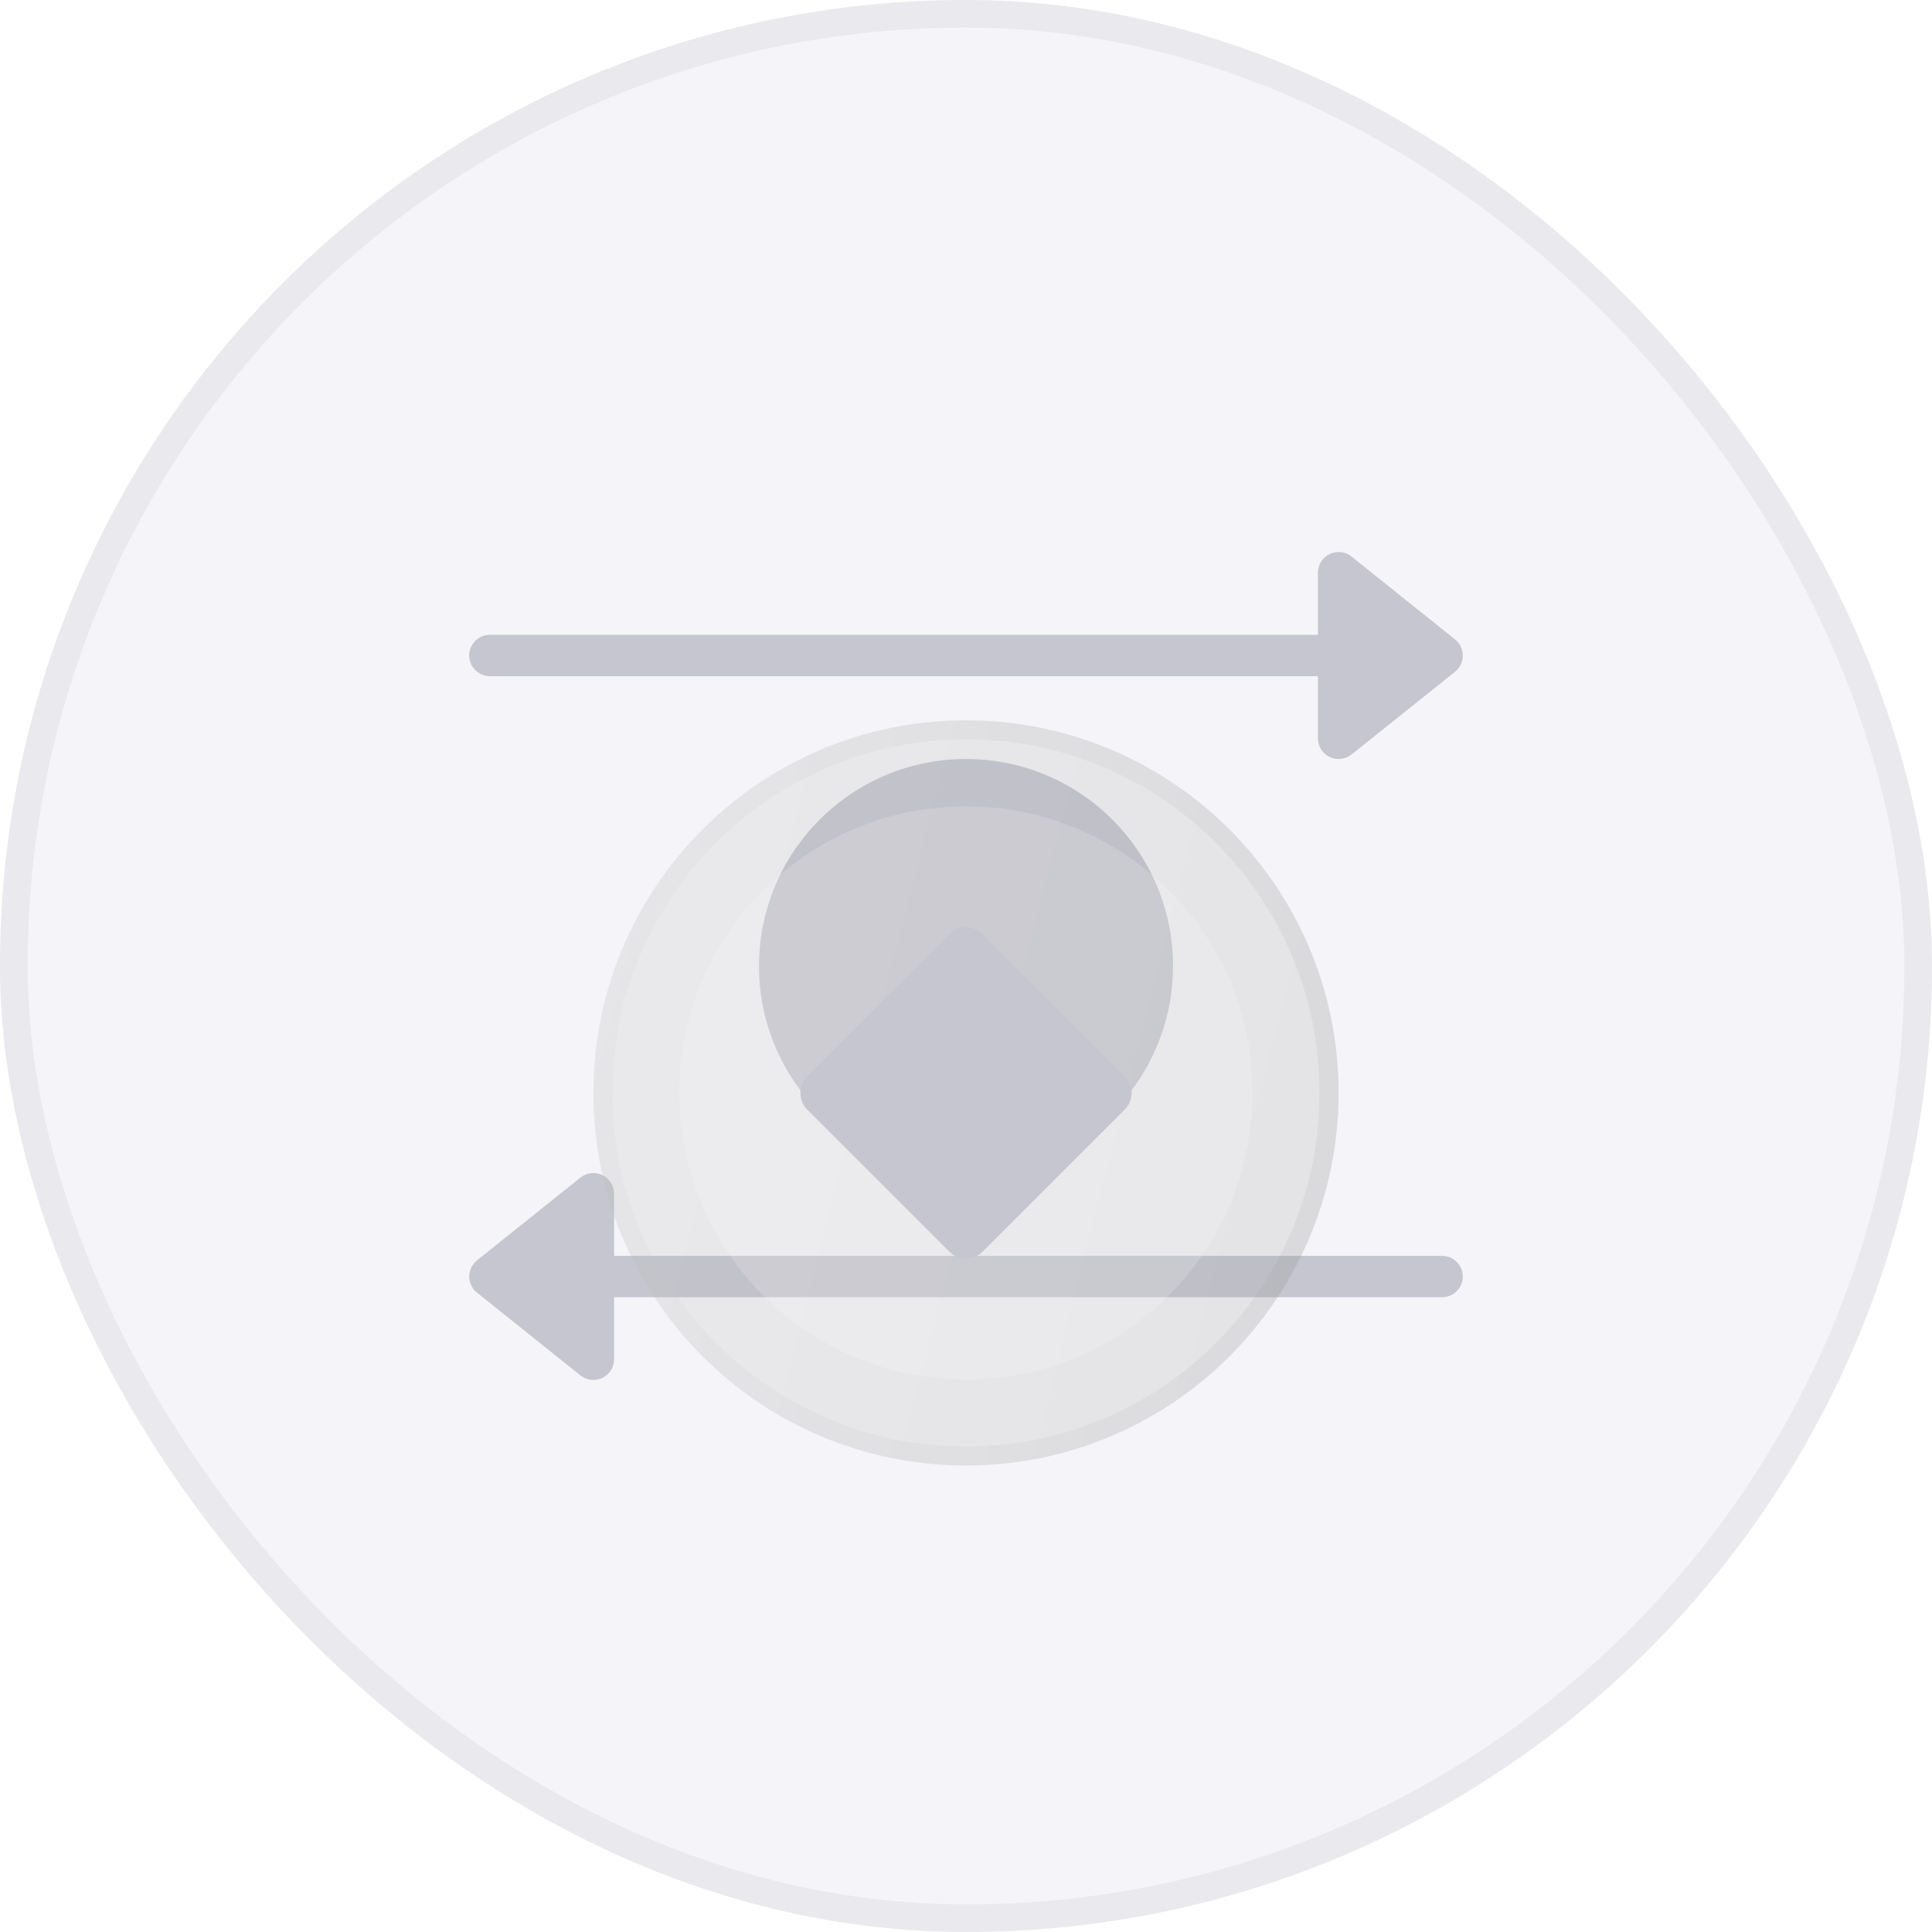 <svg width="70" height="70" viewBox="0 0 70 70" fill="none" xmlns="http://www.w3.org/2000/svg">
<rect x="0.5" y="0.5" width="69" height="69" rx="34.5" fill="#F5F5F9"/>
<rect x="0.5" y="0.5" width="69" height="69" rx="34.5" stroke="#E9E9EE"/>
<path d="M52.25 45.501H22.25V43.251C22.25 43.11 22.21 42.971 22.135 42.852C22.06 42.732 21.952 42.636 21.825 42.575C21.698 42.514 21.555 42.489 21.415 42.506C21.275 42.522 21.142 42.577 21.031 42.665L17.281 45.665C17.192 45.737 17.12 45.829 17.071 45.933C17.023 46.037 16.998 46.15 17 46.265C17.003 46.408 17.047 46.546 17.125 46.665C17.147 46.699 17.172 46.73 17.2 46.759C17.23 46.79 17.261 46.819 17.296 46.846L21.032 49.836C21.142 49.924 21.275 49.979 21.416 49.995C21.556 50.011 21.698 49.987 21.825 49.926C21.952 49.865 22.059 49.769 22.135 49.65C22.21 49.53 22.25 49.392 22.25 49.251V47.001H52.25C52.449 47.001 52.64 46.922 52.78 46.781C52.921 46.641 53 46.45 53 46.251C53 46.052 52.921 45.861 52.78 45.721C52.64 45.58 52.449 45.501 52.25 45.501Z" fill="#C6C6D0"/>
<path d="M52.983 23.591C52.946 23.423 52.853 23.273 52.718 23.165L48.969 20.165C48.858 20.076 48.725 20.021 48.585 20.005C48.444 19.989 48.302 20.013 48.175 20.074C48.048 20.135 47.94 20.231 47.865 20.351C47.79 20.471 47.75 20.609 47.75 20.75V23H17.75C17.551 23 17.36 23.079 17.22 23.22C17.079 23.361 17 23.551 17 23.75C17 23.949 17.079 24.14 17.22 24.281C17.36 24.421 17.551 24.5 17.75 24.5H47.75V26.75C47.75 26.892 47.789 27.03 47.865 27.15C47.94 27.27 48.047 27.366 48.175 27.427C48.302 27.488 48.444 27.512 48.585 27.497C48.725 27.48 48.858 27.425 48.969 27.337L52.705 24.35C52.795 24.282 52.868 24.193 52.919 24.092C52.971 23.991 52.998 23.879 53 23.766C53.001 23.707 52.995 23.649 52.983 23.591Z" fill="#C6C6D0"/>
<path d="M35 42.501C39.143 42.501 42.501 39.143 42.501 35C42.501 30.858 39.143 27.5 35 27.5C30.858 27.5 27.5 30.858 27.5 35C27.5 39.143 30.858 42.501 35 42.501Z" fill="#C6C6D0"/>
<g filter="url(#filter0_bi_906_11583)">
<path d="M35 48.5C42.456 48.5 48.5 42.456 48.5 35C48.5 27.544 42.456 21.5 35 21.5C27.544 21.5 21.5 27.544 21.5 35C21.5 42.456 27.544 48.5 35 48.5Z" fill="url(#paint0_linear_906_11583)" fill-opacity="0.2"/>
<path d="M48.155 35C48.155 42.265 42.265 48.155 35 48.155C27.735 48.155 21.845 42.265 21.845 35C21.845 27.735 27.735 21.845 35 21.845C42.265 21.845 48.155 27.735 48.155 35Z" stroke="url(#paint1_linear_906_11583)" stroke-opacity="0.1" stroke-width="0.69"/>
</g>
<g filter="url(#filter1_i_906_11583)">
<path d="M34.999 45.386C40.734 45.386 45.383 40.736 45.383 35.001C45.383 29.266 40.734 24.616 34.999 24.616C29.264 24.616 24.614 29.266 24.614 35.001C24.614 40.736 29.264 45.386 34.999 45.386Z" fill="white" fill-opacity="0.16"/>
</g>
<g filter="url(#filter2_i_906_11583)">
<path d="M35 41C34.773 41 34.555 40.91 34.394 40.749L29.251 35.606C29.09 35.445 29 35.227 29 35C29 34.773 29.09 34.555 29.251 34.394L34.394 29.251C34.555 29.09 34.773 29 35 29C35.227 29 35.445 29.09 35.606 29.251L40.749 34.394C40.91 34.555 41 34.773 41 35C41 35.227 40.91 35.445 40.749 35.606L35.606 40.749C35.445 40.91 35.227 41 35 41Z" fill="#C6C6D0"/>
</g>
<defs>
<filter id="filter0_bi_906_11583" x="7.707" y="7.707" width="54.586" height="54.586" filterUnits="userSpaceOnUse" color-interpolation-filters="sRGB">
<feFlood flood-opacity="0" result="BackgroundImageFix"/>
<feGaussianBlur in="BackgroundImageFix" stdDeviation="6.897"/>
<feComposite in2="SourceAlpha" operator="in" result="effect1_backgroundBlur_906_11583"/>
<feBlend mode="normal" in="SourceGraphic" in2="effect1_backgroundBlur_906_11583" result="shape"/>
<feColorMatrix in="SourceAlpha" type="matrix" values="0 0 0 0 0 0 0 0 0 0 0 0 0 0 0 0 0 0 127 0" result="hardAlpha"/>
<feOffset dy="4.598"/>
<feGaussianBlur stdDeviation="3.448"/>
<feComposite in2="hardAlpha" operator="arithmetic" k2="-1" k3="1"/>
<feColorMatrix type="matrix" values="0 0 0 0 1 0 0 0 0 1 0 0 0 0 1 0 0 0 0.4 0"/>
<feBlend mode="normal" in2="shape" result="effect2_innerShadow_906_11583"/>
</filter>
<filter id="filter1_i_906_11583" x="24.614" y="24.616" width="20.769" height="25.367" filterUnits="userSpaceOnUse" color-interpolation-filters="sRGB">
<feFlood flood-opacity="0" result="BackgroundImageFix"/>
<feBlend mode="normal" in="SourceGraphic" in2="BackgroundImageFix" result="shape"/>
<feColorMatrix in="SourceAlpha" type="matrix" values="0 0 0 0 0 0 0 0 0 0 0 0 0 0 0 0 0 0 127 0" result="hardAlpha"/>
<feOffset dy="4.598"/>
<feGaussianBlur stdDeviation="2.299"/>
<feComposite in2="hardAlpha" operator="arithmetic" k2="-1" k3="1"/>
<feColorMatrix type="matrix" values="0 0 0 0 1 0 0 0 0 1 0 0 0 0 1 0 0 0 0.4 0"/>
<feBlend mode="normal" in2="shape" result="effect1_innerShadow_906_11583"/>
</filter>
<filter id="filter2_i_906_11583" x="29" y="29" width="12" height="16.598" filterUnits="userSpaceOnUse" color-interpolation-filters="sRGB">
<feFlood flood-opacity="0" result="BackgroundImageFix"/>
<feBlend mode="normal" in="SourceGraphic" in2="BackgroundImageFix" result="shape"/>
<feColorMatrix in="SourceAlpha" type="matrix" values="0 0 0 0 0 0 0 0 0 0 0 0 0 0 0 0 0 0 127 0" result="hardAlpha"/>
<feOffset dy="4.598"/>
<feGaussianBlur stdDeviation="2.299"/>
<feComposite in2="hardAlpha" operator="arithmetic" k2="-1" k3="1"/>
<feColorMatrix type="matrix" values="0 0 0 0 1 0 0 0 0 1 0 0 0 0 1 0 0 0 0.1 0"/>
<feBlend mode="normal" in2="shape" result="effect1_innerShadow_906_11583"/>
</filter>
<linearGradient id="paint0_linear_906_11583" x1="21.5" y1="21.5" x2="53.305" y2="29.576" gradientUnits="userSpaceOnUse">
<stop stop-color="#BFBFBF"/>
<stop offset="1" stop-color="#9C9C9C"/>
</linearGradient>
<linearGradient id="paint1_linear_906_11583" x1="22.344" y1="22.727" x2="48.5" y2="22.727" gradientUnits="userSpaceOnUse">
<stop stop-color="#CCCCCC"/>
<stop offset="1" stop-color="#808080"/>
</linearGradient>
</defs>
</svg>
